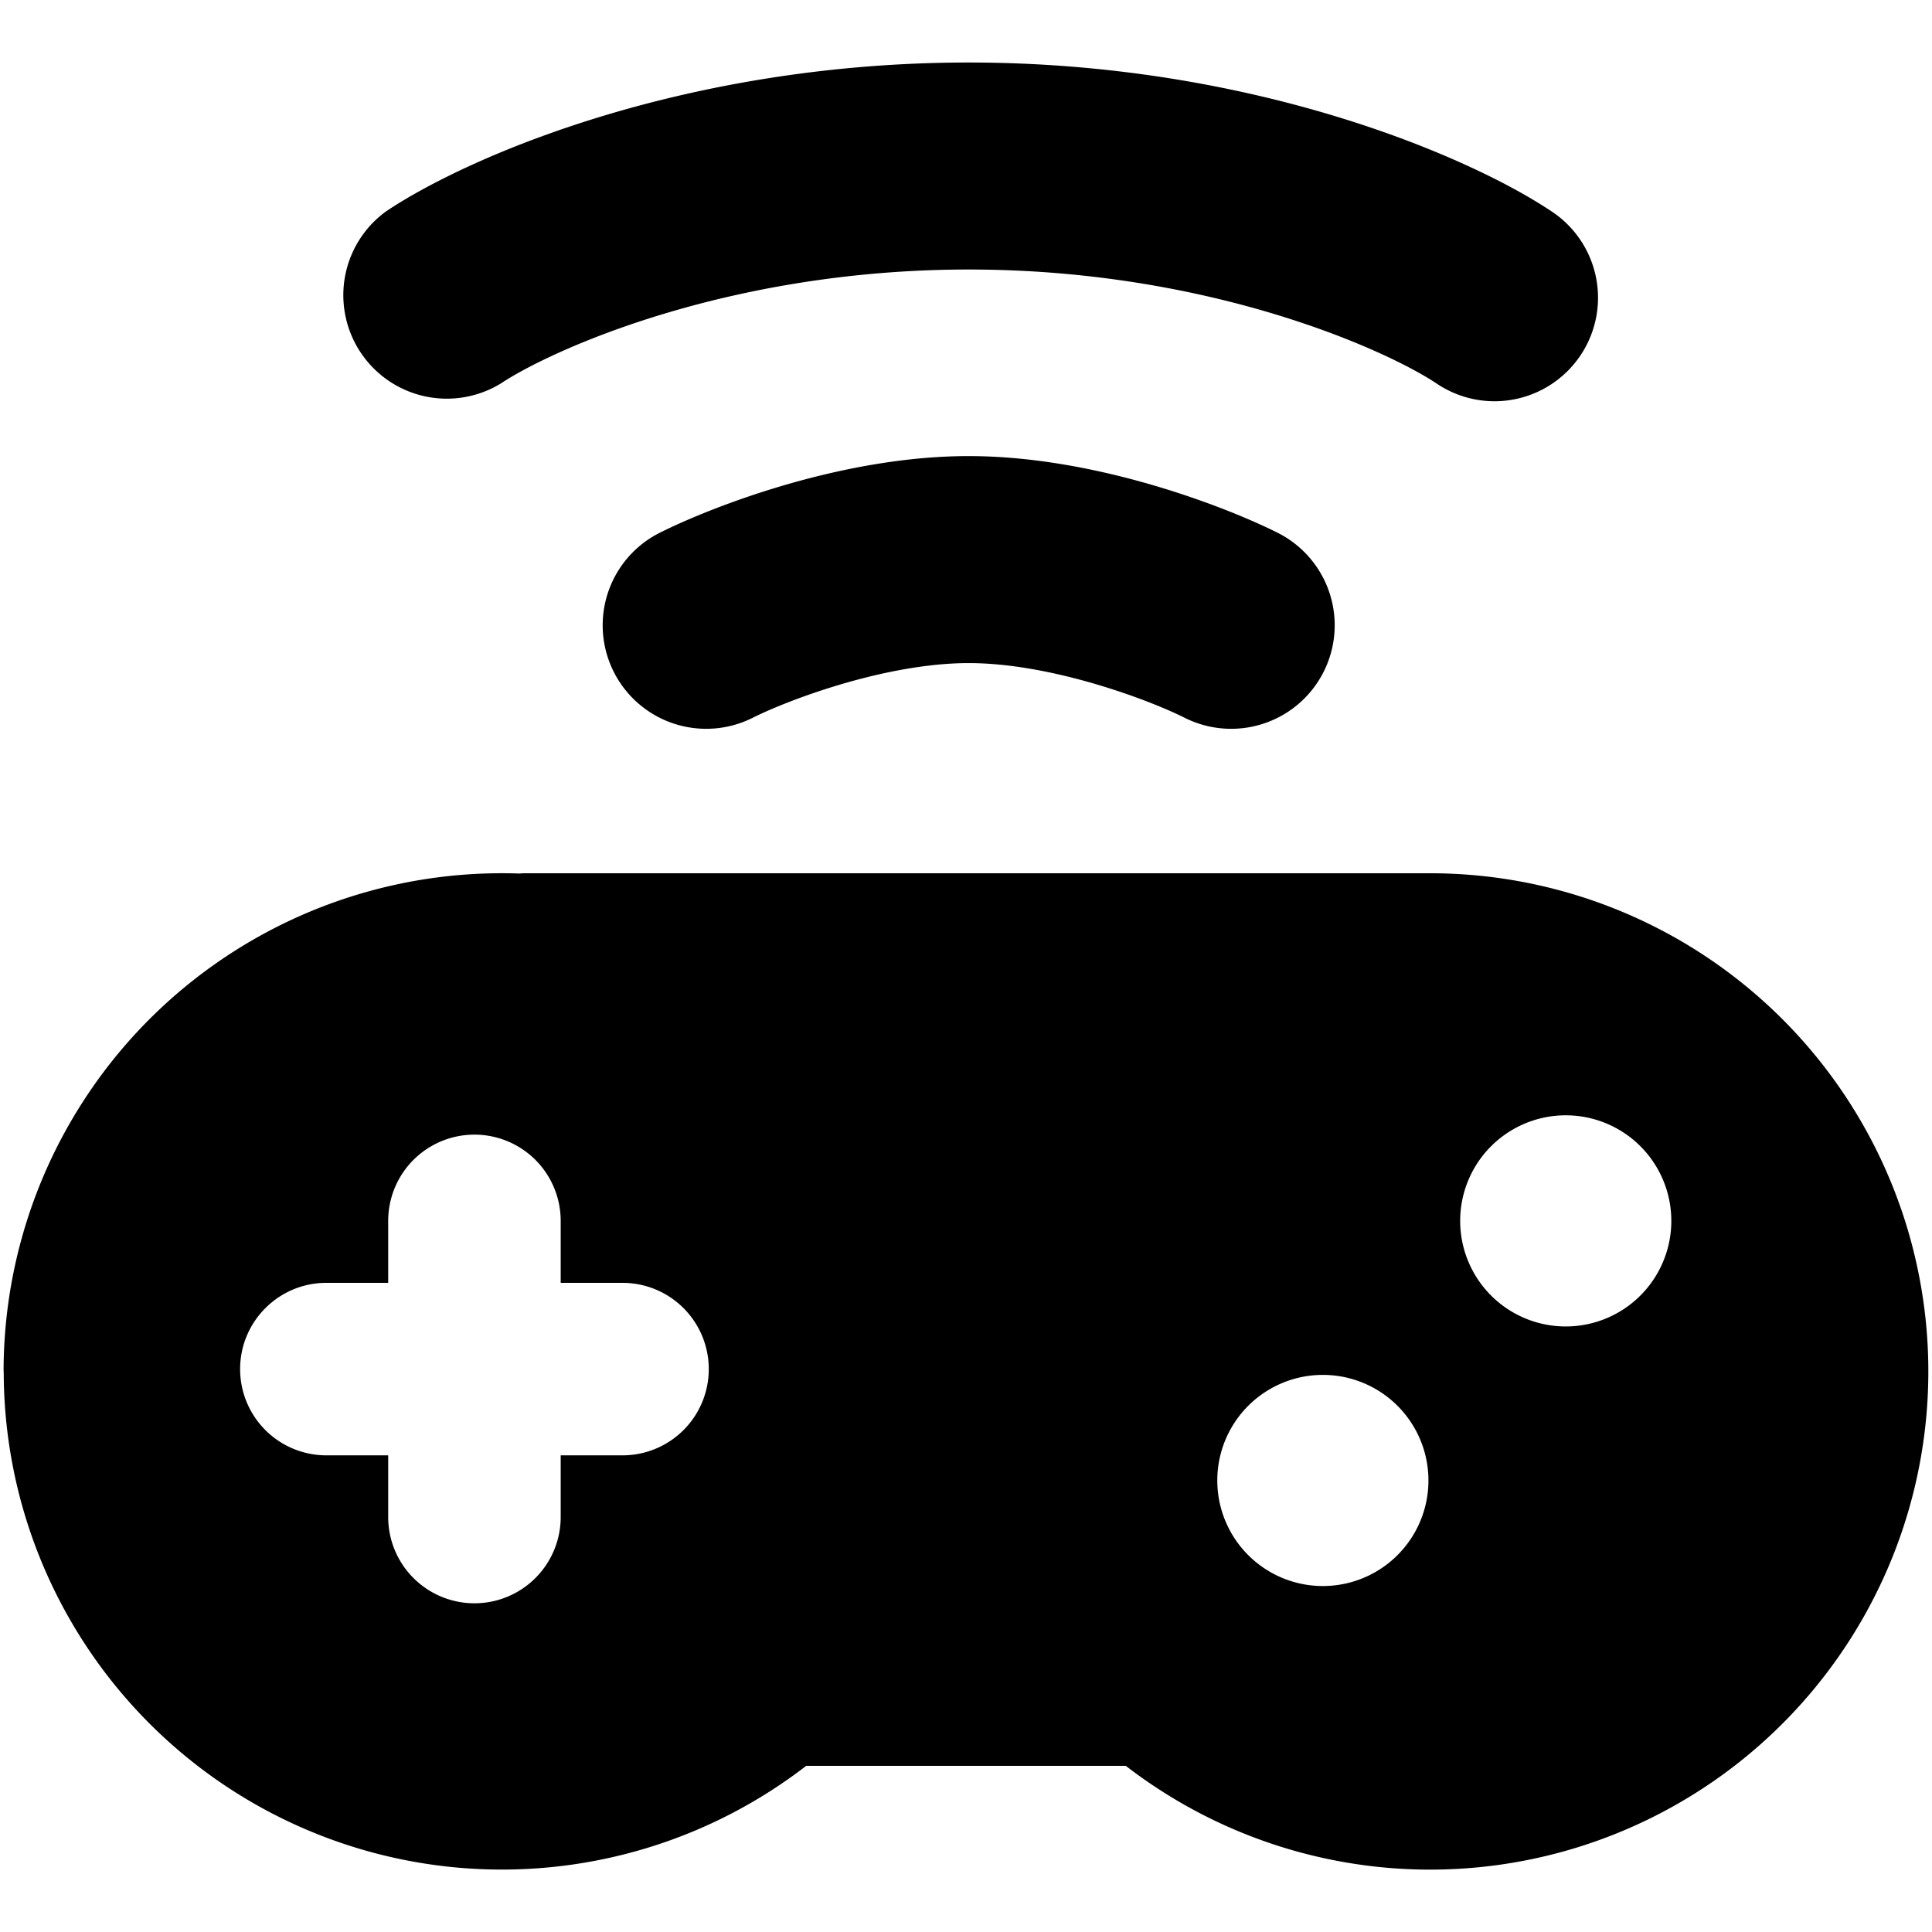 <svg xmlns="http://www.w3.org/2000/svg" width="1em" height="1em" viewBox="0 0 14 14"><path fill="currentColor" fill-rule="evenodd" d="M7.02 1.953c-1.754 0-3.036.59-3.388.824A.75.75 0 0 1 2.8 1.53C3.398 1.13 4.97.453 7.02.453s3.62.677 4.219 1.076a.75.75 0 1 1-.832 1.248c-.353-.235-1.634-.824-3.388-.824Zm0 2.852c-.598 0-1.302.264-1.567.397a.75.75 0 1 1-.671-1.342c.37-.185 1.313-.555 2.237-.555c.924 0 1.868.37 2.238.555a.75.75 0 0 1-.671 1.342c-.265-.133-.97-.397-1.567-.397ZM.026 9.938A3.61 3.61 0 0 1 3.762 6.33a.505.505 0 0 1 .046-.002h6.555a3.61 3.61 0 1 1-2.205 6.468H5.842A3.61 3.61 0 0 1 .027 9.937Zm9.56 1.555a.765.765 0 1 0 0-1.53a.765.765 0 0 0 0 1.53m2.525-2.646a.765.765 0 1 1-1.53 0a.765.765 0 0 1 1.53 0M1.74 9.921c0-.345.28-.625.625-.625h.448v-.449a.625.625 0 1 1 1.25 0v.449h.448a.625.625 0 1 1 0 1.25h-.448v.447a.625.625 0 1 1-1.25 0v-.447h-.448a.625.625 0 0 1-.625-.625" clip-rule="evenodd"/></svg>